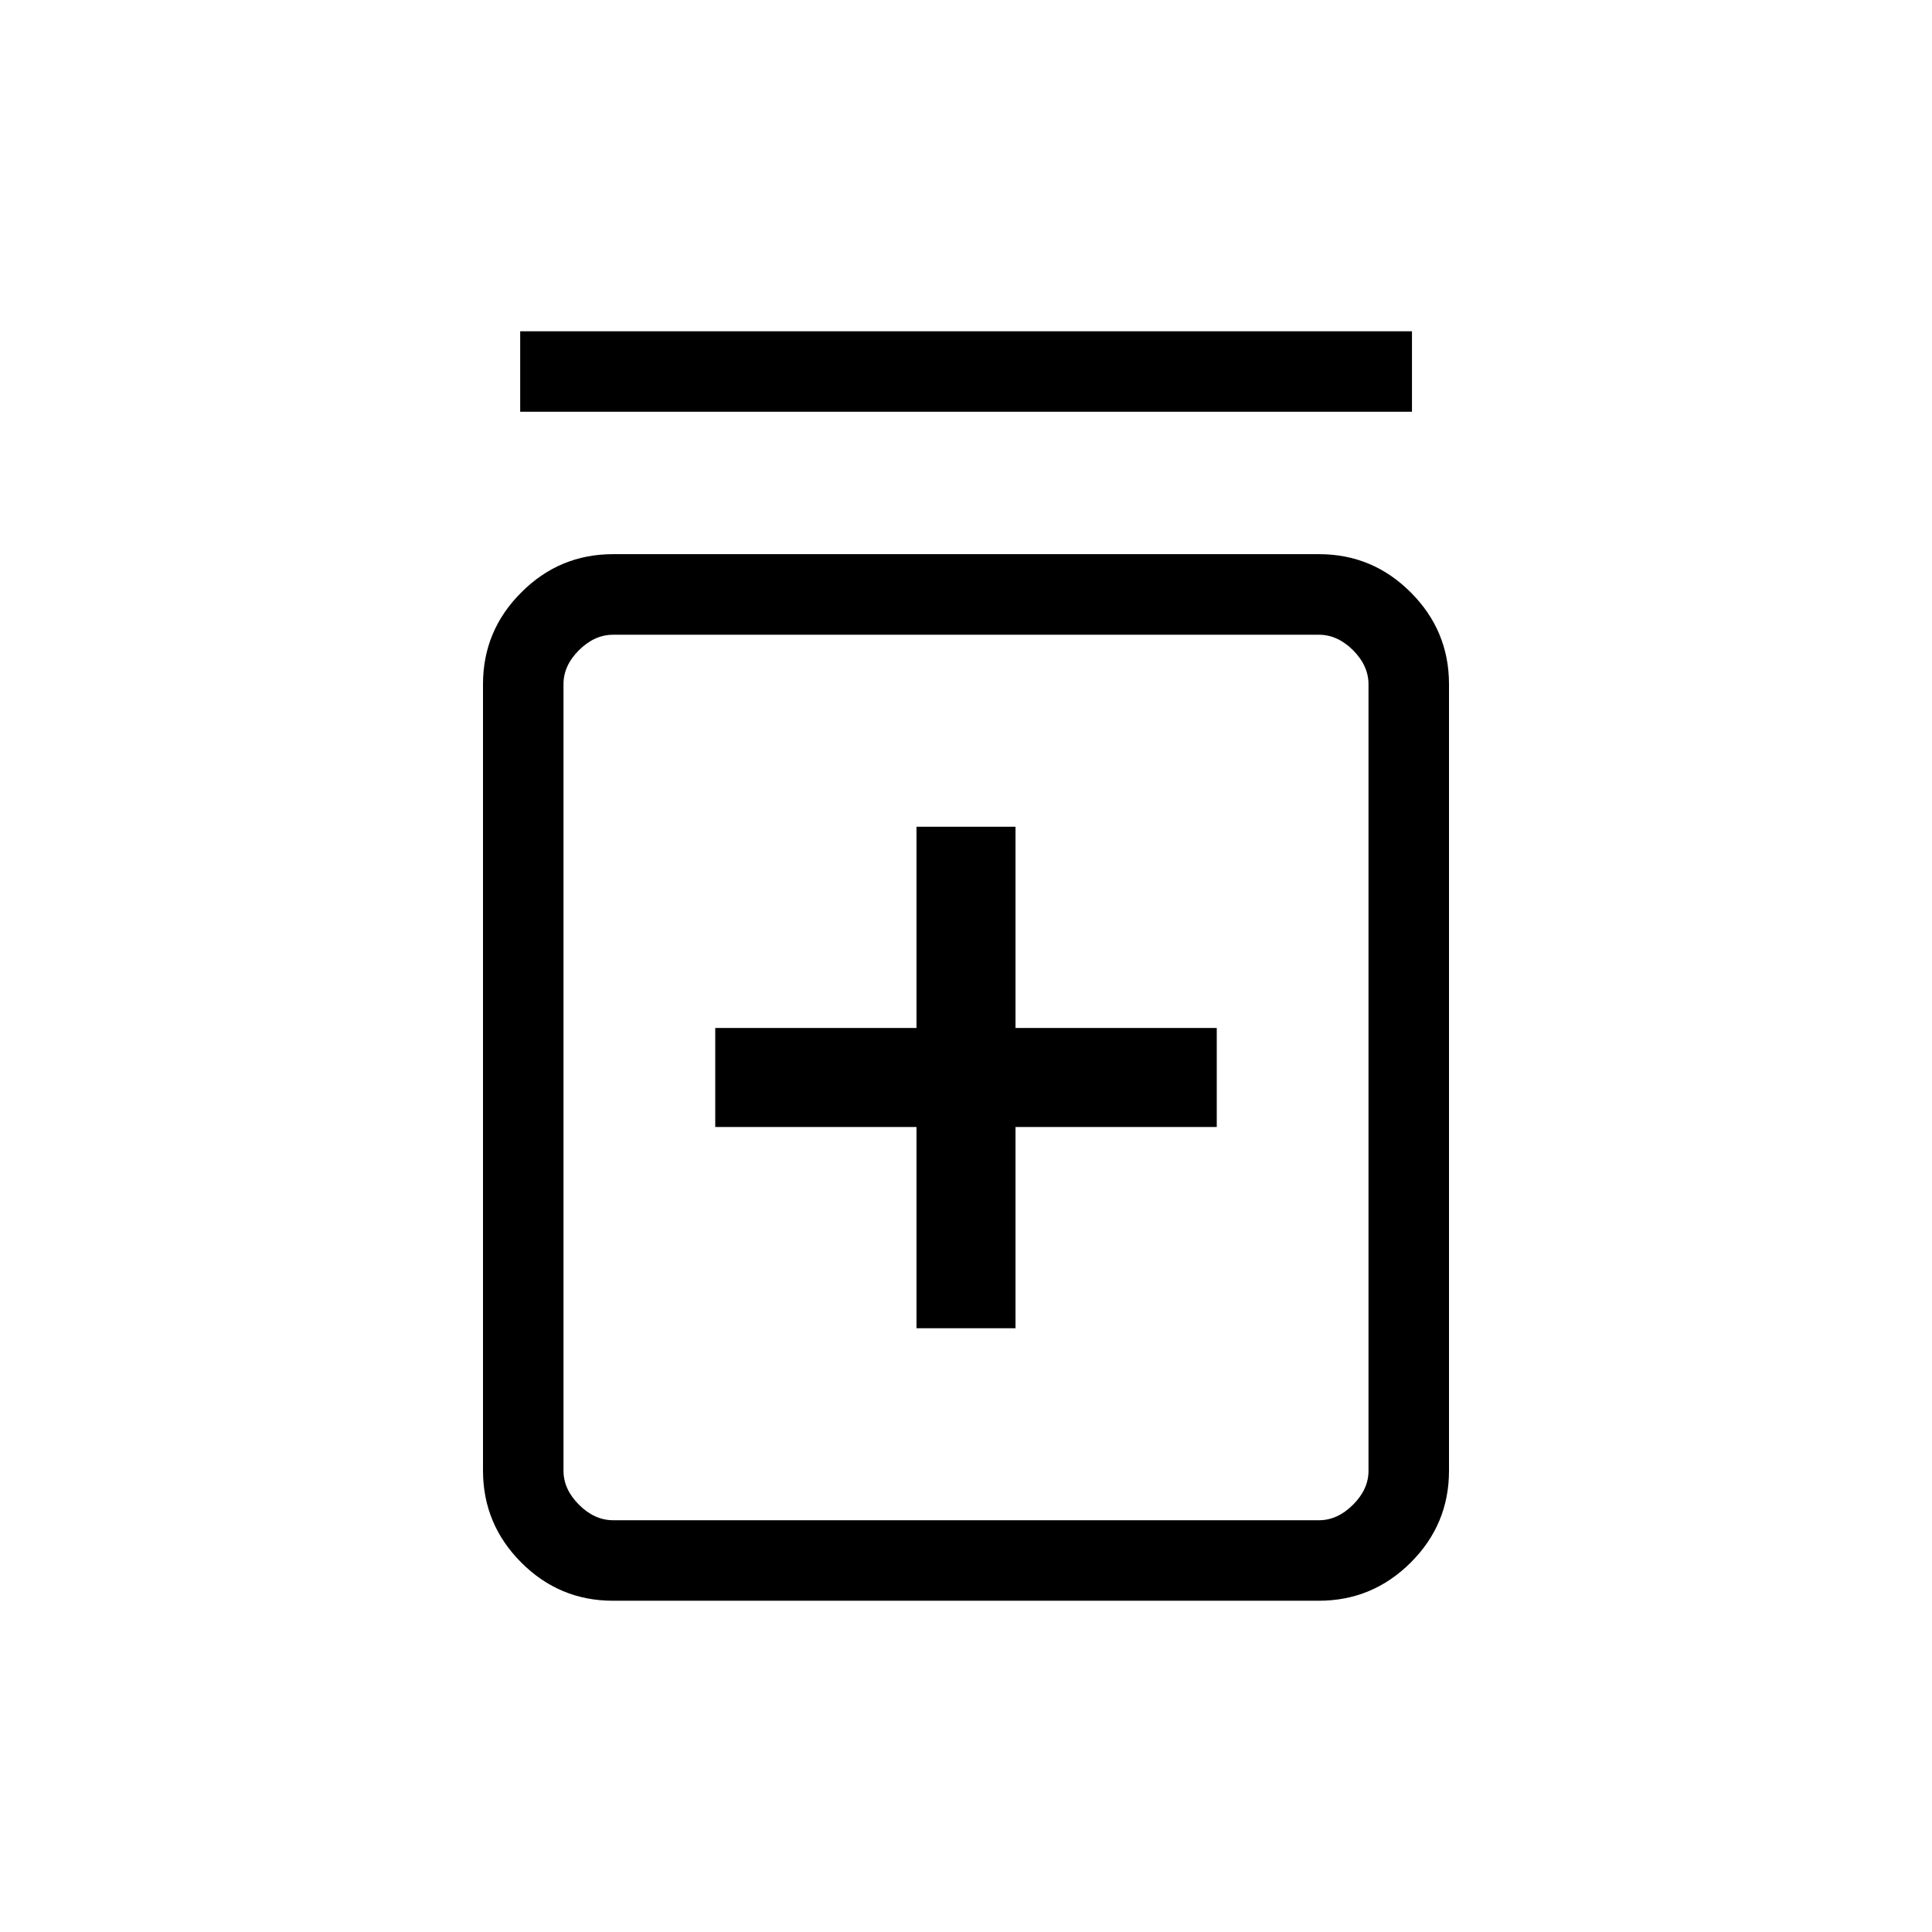 <svg xmlns="http://www.w3.org/2000/svg" xmlns:xlink="http://www.w3.org/1999/xlink" width="24" height="24" viewBox="0 0 24 24"><path fill="currentColor" d="M11.385 16.5h1.23V14h2.5v-1.23h-2.5v-2.5h-1.23v2.5h-2.5V14h2.5zm-3.77 3.385q-.666 0-1.14-.475T6 18.27V8.5q0-.666.475-1.14q.474-.476 1.14-.476h8.77q.666 0 1.14.475Q18 7.834 18 8.5v9.77q0 .666-.475 1.14t-1.14.475zm0-1h8.77q.23 0 .423-.193T17 18.27V8.5q0-.23-.192-.423q-.193-.192-.424-.192H7.616q-.231 0-.424.192T7 8.5v9.77q0 .23.192.422t.423.193M6.462 5.115v-1H17.54v1zM7 7.886v11z"/></svg>